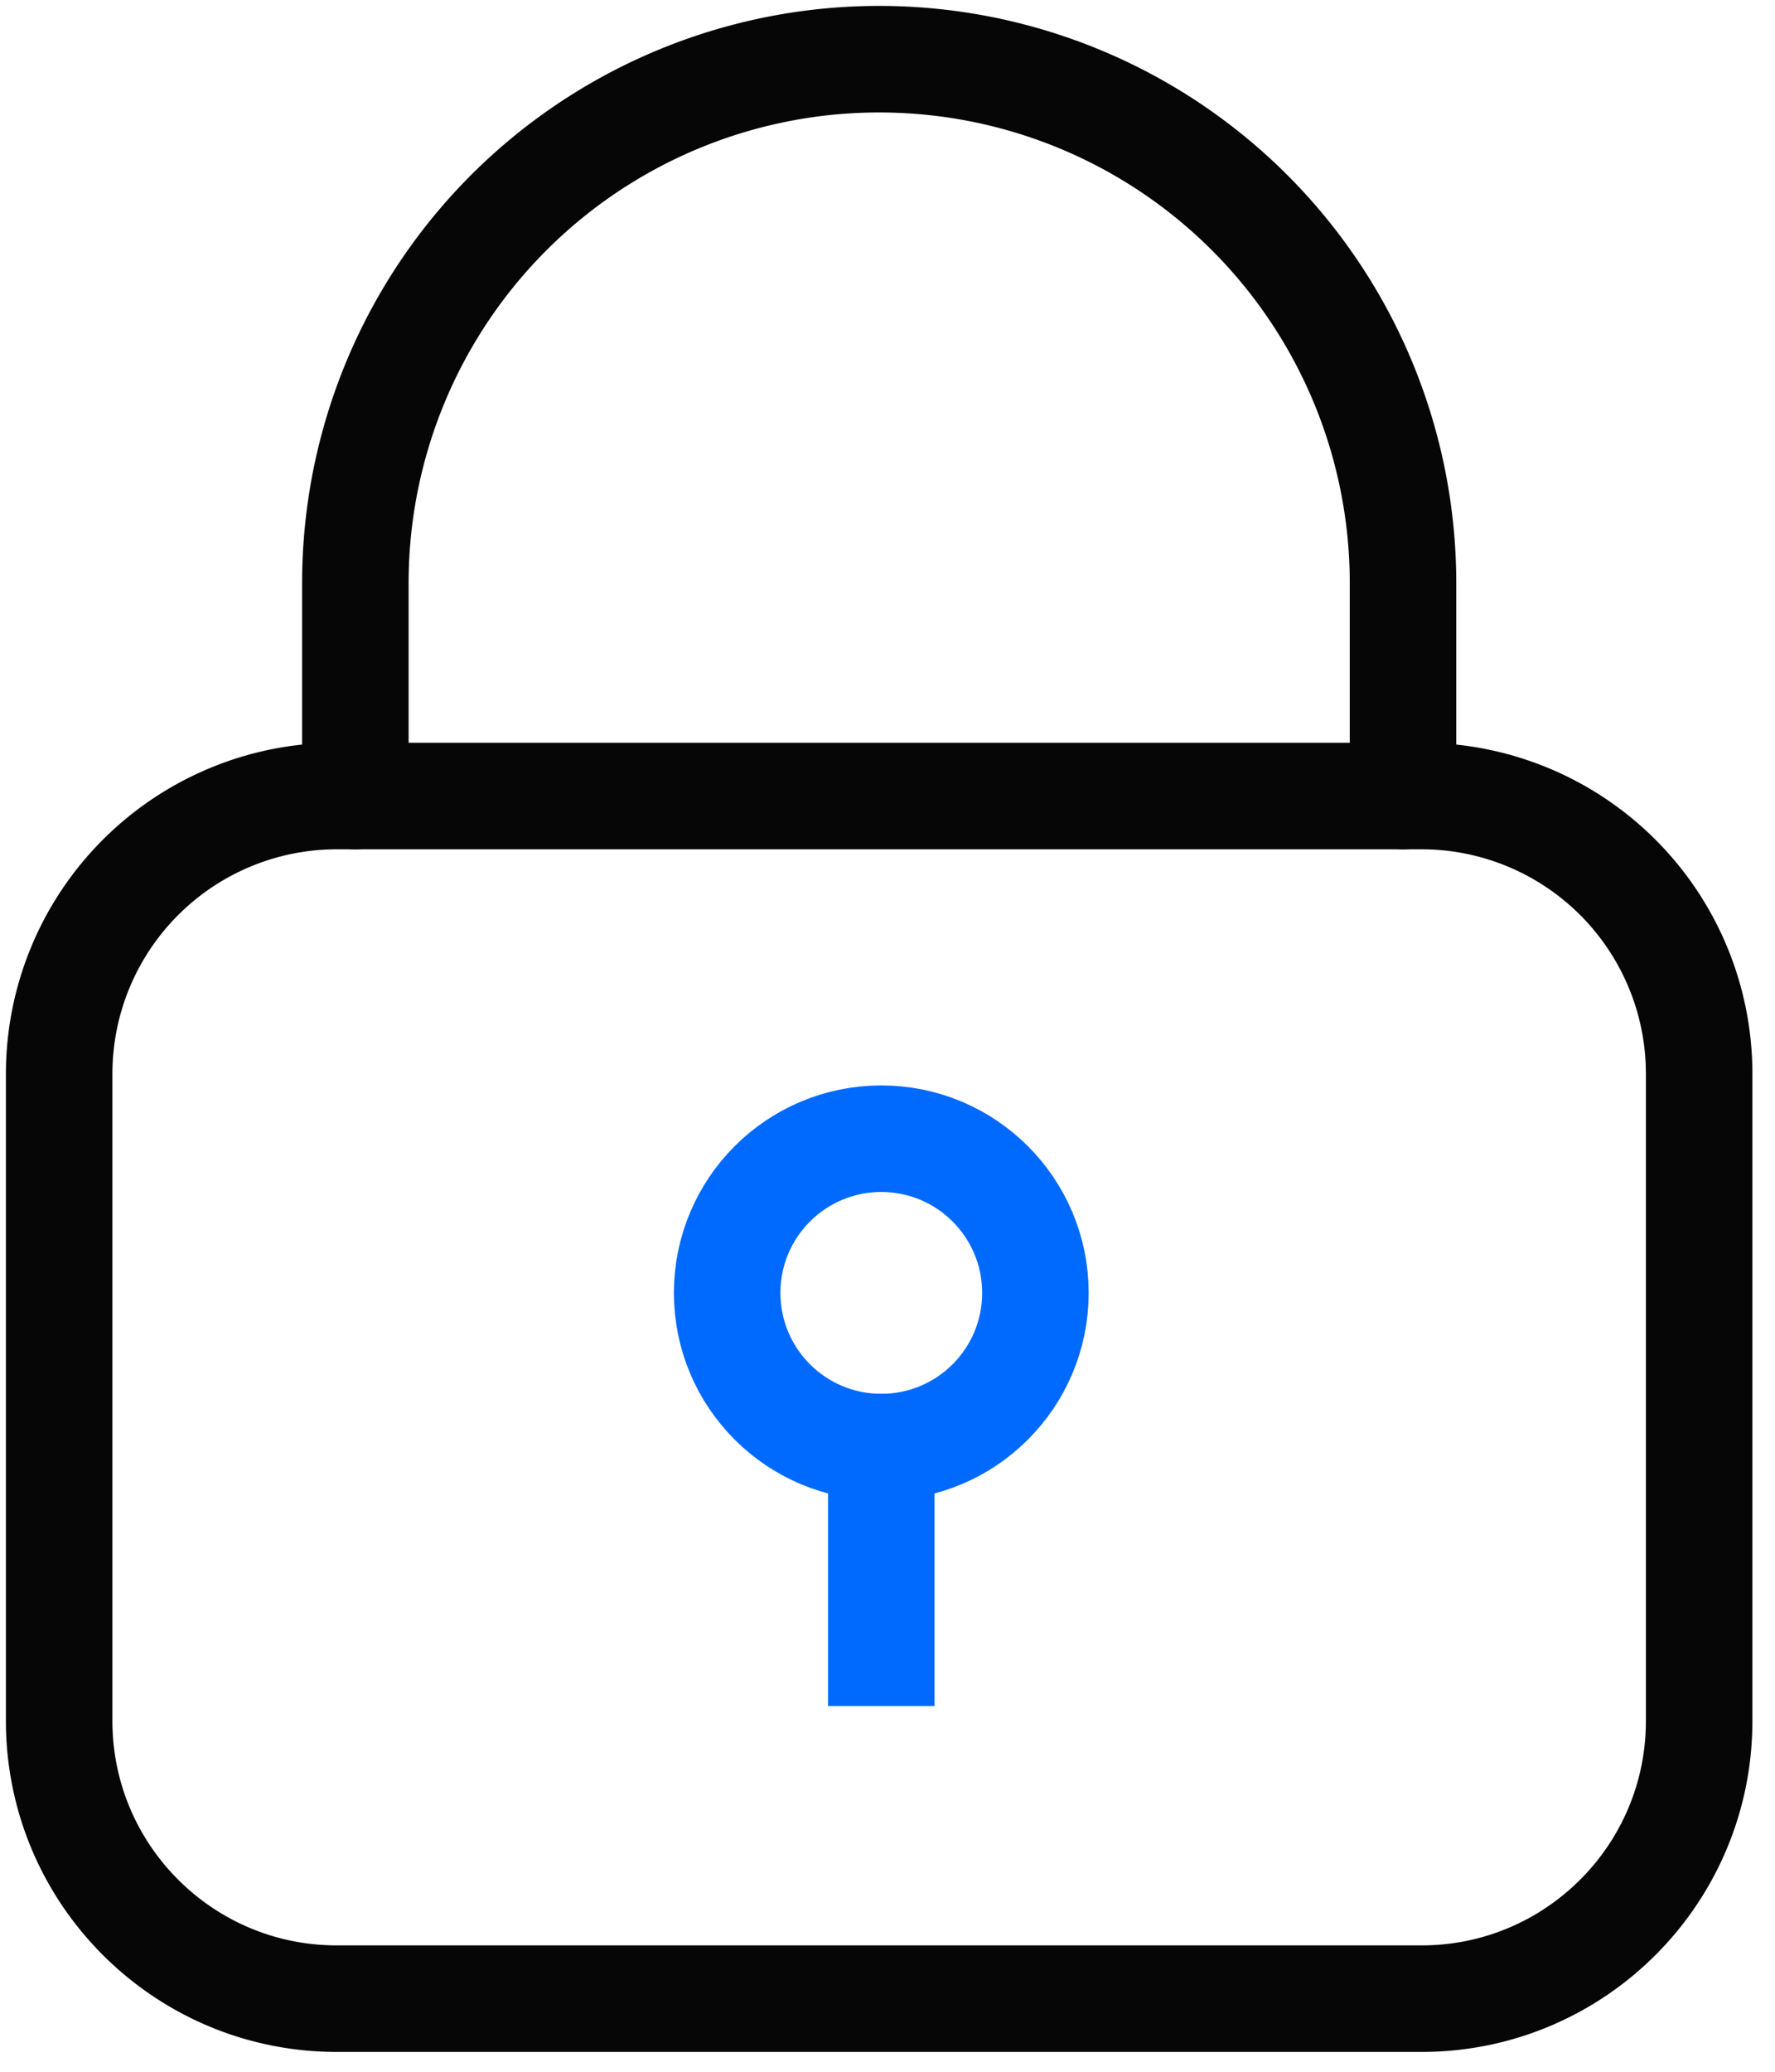 <svg xmlns="http://www.w3.org/2000/svg" width="30" height="35" viewBox="0 0 30 35">
  <g fill="none" fill-rule="evenodd" stroke-width="1.8" transform="translate(1 1)">
    <path stroke="#060606" stroke-linecap="round" stroke-linejoin="round" d="M23.026 32.765H4.692c-2.59 0-4.692-2.1-4.692-4.692V17.14a4.693 4.693 0 0 1 4.692-4.692h18.334a4.692 4.692 0 0 1 4.692 4.692v10.933c0 2.592-2.1 4.692-4.692 4.692z"/>
    <circle cx="13.895" cy="20.842" r="2.605" stroke="#006AFF"/>
    <path stroke="#006AFF" stroke-linecap="square" d="M13.895 23.447v3.474"/>
    <path stroke="#060606" stroke-linecap="round" stroke-linejoin="round" d="M5.006 12.448V8.853A8.852 8.852 0 0 1 13.86 0a8.852 8.852 0 0 1 8.853 8.853v3.595"/>
  </g>
</svg>
